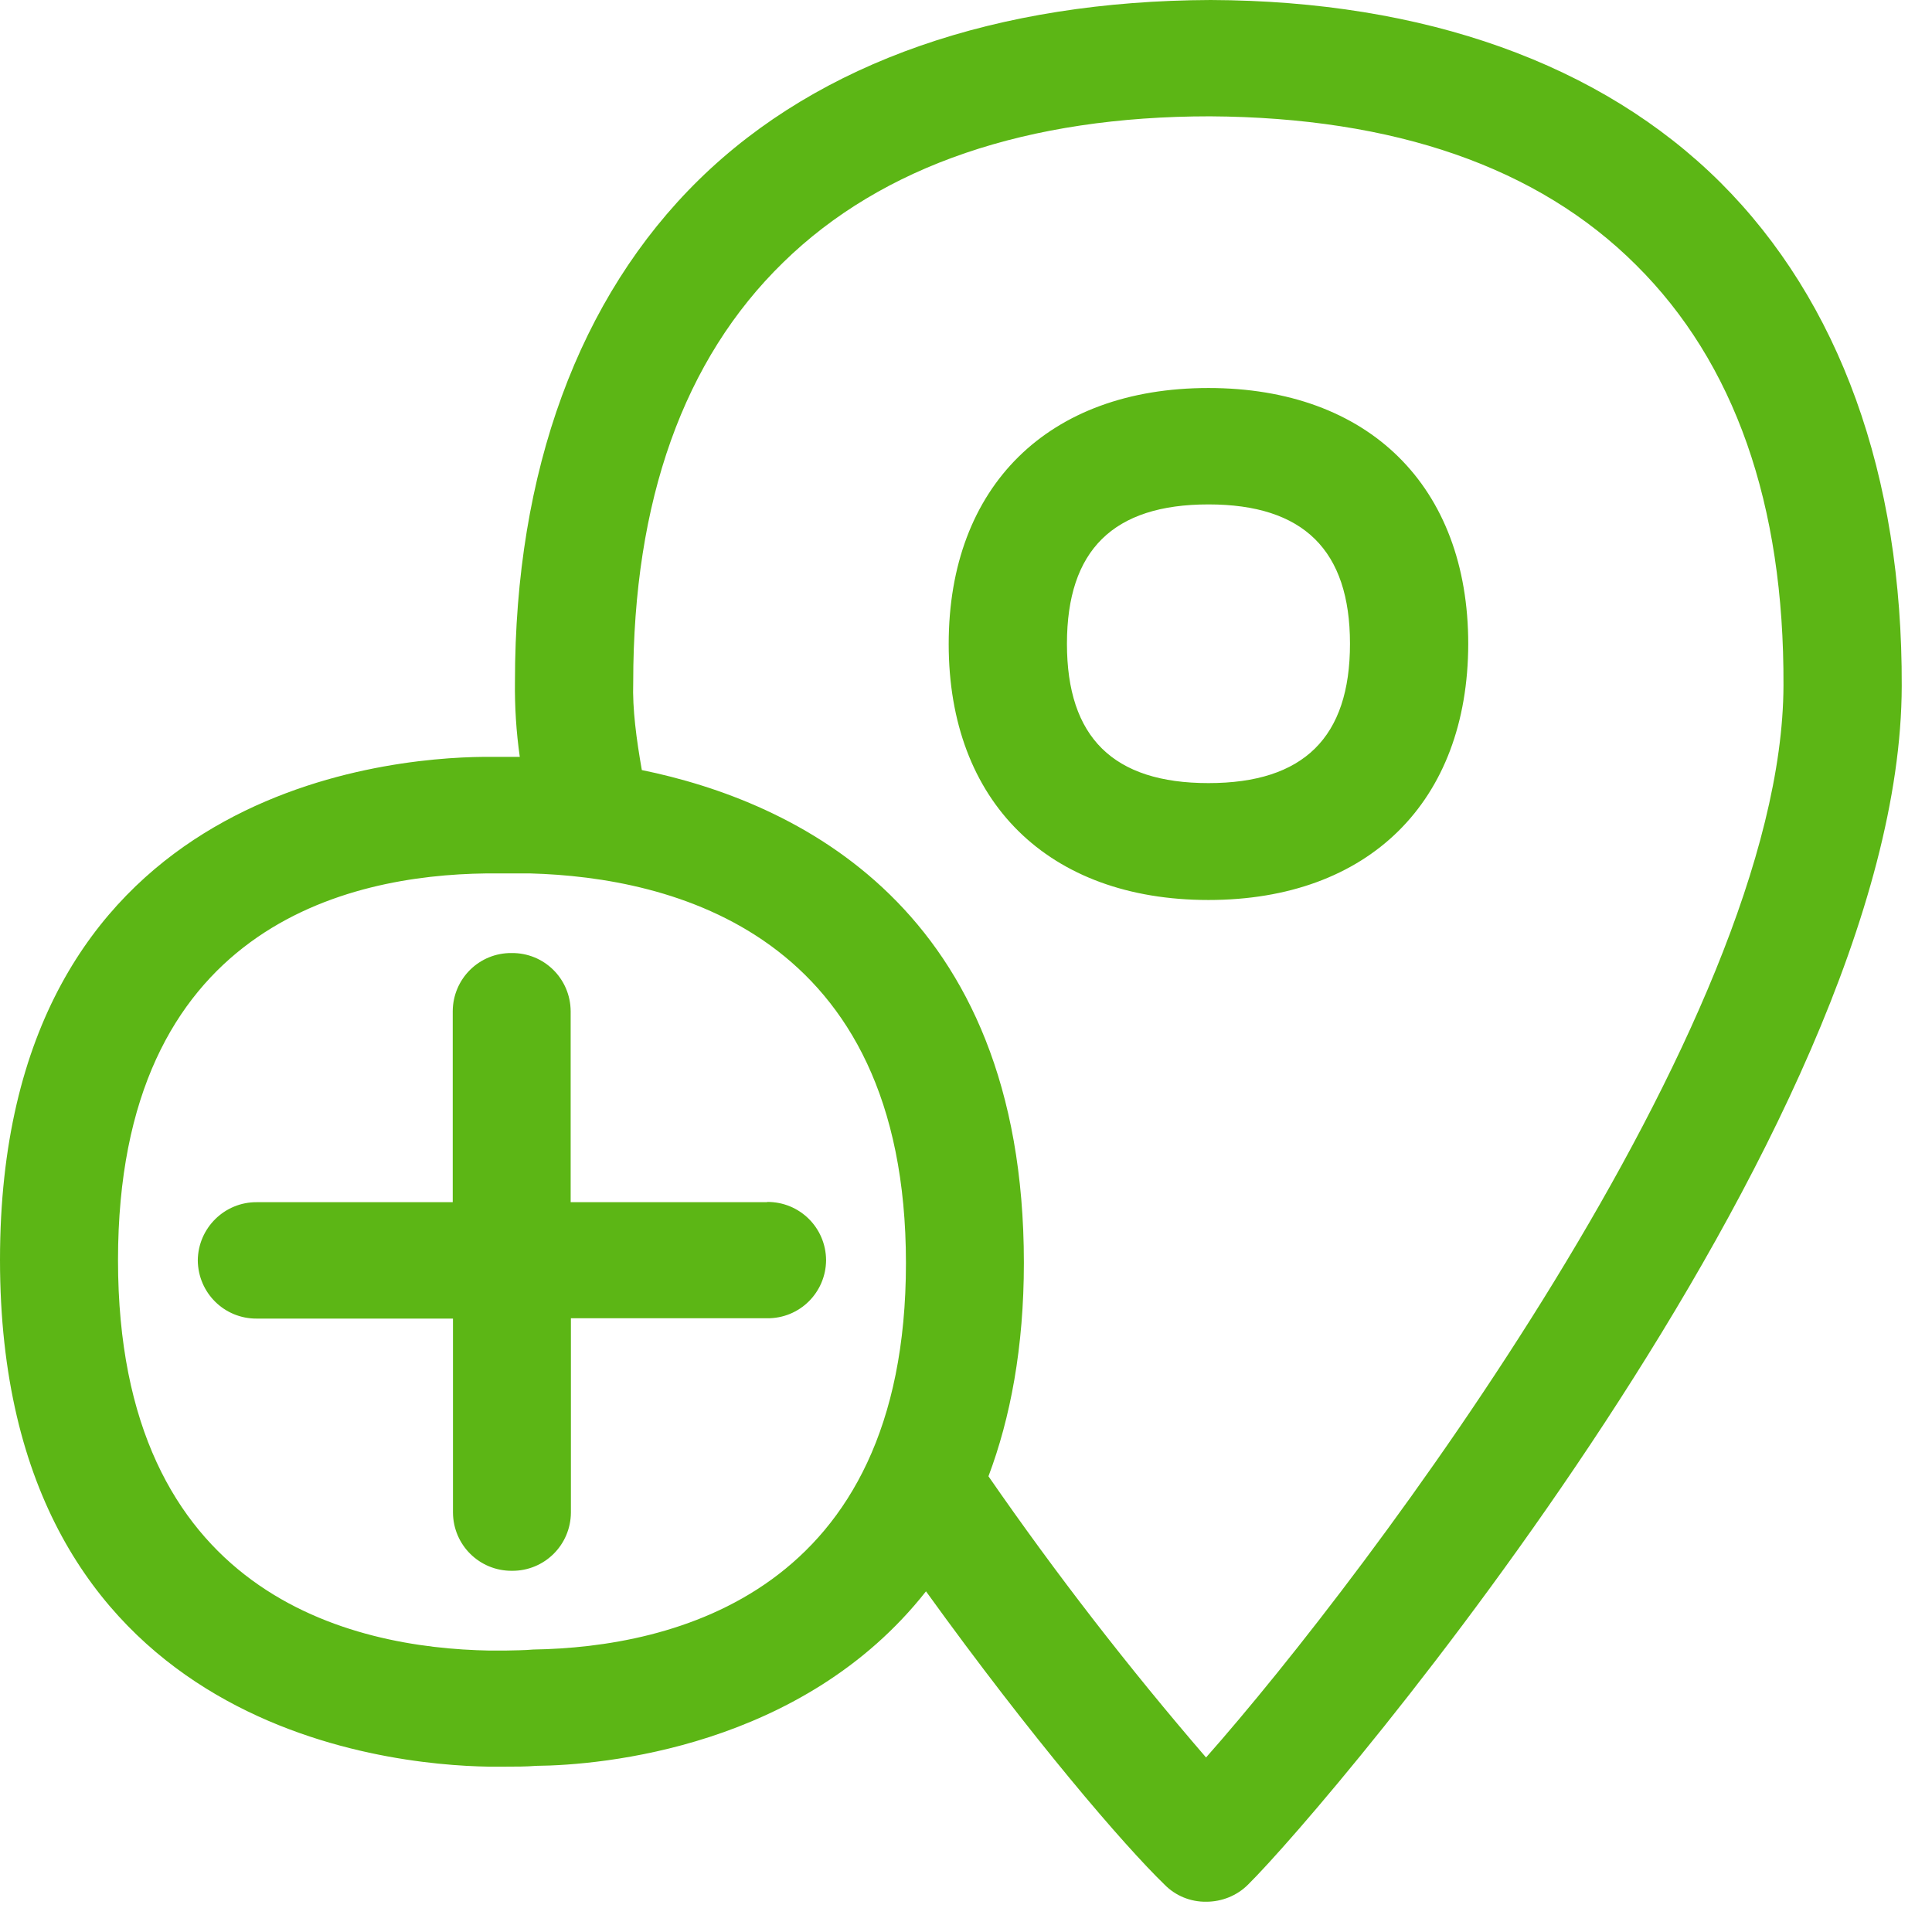 <?xml version="1.0" encoding="UTF-8"?>
<svg width="24px" height="24px" viewBox="0 0 24 24" version="1.1" xmlns="http://www.w3.org/2000/svg" xmlns:xlink="http://www.w3.org/1999/xlink">
    <title>2. Regular/Añadir ruta_Ubicacion_2Regular</title>
    <g id="Symbols" stroke="none" stroke-width="1" fill="none" fill-rule="evenodd">
        <g id="2.-Regular/Añadir-ruta_Ubicacion_2Regular" fill="#5CB615" fill-rule="nonzero">
            <path d="M14.982,21.832 C16.978,19.576 22.145,12.729 22.155,8.514 C22.165,6.259 21.546,4.504 20.323,3.291 C19.103,2.074 17.321,1.459 15.032,1.445 C12.77,1.445 10.961,2.054 9.728,3.261 C8.494,4.464 7.866,6.218 7.866,8.477 C7.855,8.807 7.906,9.183 7.973,9.566 C9.862,9.953 12.719,11.264 12.719,15.687 C12.719,16.739 12.551,17.617 12.279,18.339 C13.119,19.553 14.02,20.716 14.982,21.832 L14.982,21.832 Z M6.625,20.491 C8.346,20.464 11.254,19.798 11.254,15.691 C11.254,11.583 8.329,10.897 6.585,10.85 L6.037,10.85 C4.323,10.871 1.466,11.509 1.466,15.654 C1.466,19.818 4.363,20.474 6.084,20.504 L6.269,20.504 C6.39,20.501 6.518,20.501 6.625,20.491 L6.625,20.491 Z M21.371,2.266 C22.85,3.741 23.634,5.899 23.624,8.524 C23.613,14.057 16.508,22.42 15.503,23.412 C15.365,23.55 15.176,23.624 14.985,23.624 C14.79,23.627 14.602,23.55 14.467,23.412 C13.96,22.921 12.824,21.6 11.503,19.768 C9.976,21.708 7.479,21.929 6.659,21.936 C6.541,21.946 6.403,21.946 6.276,21.946 L6.071,21.946 C4.797,21.926 0,21.472 0,15.65 C0,9.845 4.746,9.412 6.017,9.402 L6.457,9.402 C6.413,9.092 6.393,8.78 6.397,8.467 C6.397,5.855 7.19,3.694 8.686,2.229 C10.185,0.763 12.393,0.01 15.039,0 C17.694,0.01 19.886,0.79 21.371,2.266 Z M15.012,6.266 C13.829,6.266 13.254,6.834 13.254,7.997 C13.254,9.16 13.829,9.728 15.012,9.728 C16.195,9.728 16.77,9.16 16.77,7.997 C16.77,6.834 16.192,6.266 15.012,6.266 L15.012,6.266 Z M15.012,11.18 C13.022,11.18 11.785,9.96 11.785,8 C11.785,6.04 13.022,4.82 15.012,4.82 C17.002,4.82 18.239,6.04 18.239,8 C18.235,9.96 17.002,11.18 15.012,11.18 L15.012,11.18 Z M9.529,14.931 C9.933,14.928 10.259,15.25 10.262,15.654 C10.259,16.057 9.933,16.38 9.529,16.376 L7.092,16.376 L7.092,18.79 C7.089,19.193 6.763,19.516 6.36,19.513 C5.956,19.516 5.63,19.193 5.627,18.79 L5.627,16.38 L3.19,16.38 C2.787,16.383 2.461,16.061 2.457,15.657 C2.461,15.254 2.79,14.931 3.19,14.934 L5.624,14.934 L5.624,12.561 C5.627,12.158 5.953,11.835 6.356,11.839 C6.76,11.835 7.086,12.158 7.089,12.561 L7.089,14.934 L9.529,14.934 L9.529,14.931 L9.529,14.931 Z" id="Añadir-ruta_Ubicacion_2Regular"></path>
        </g>
    </g>
</svg>